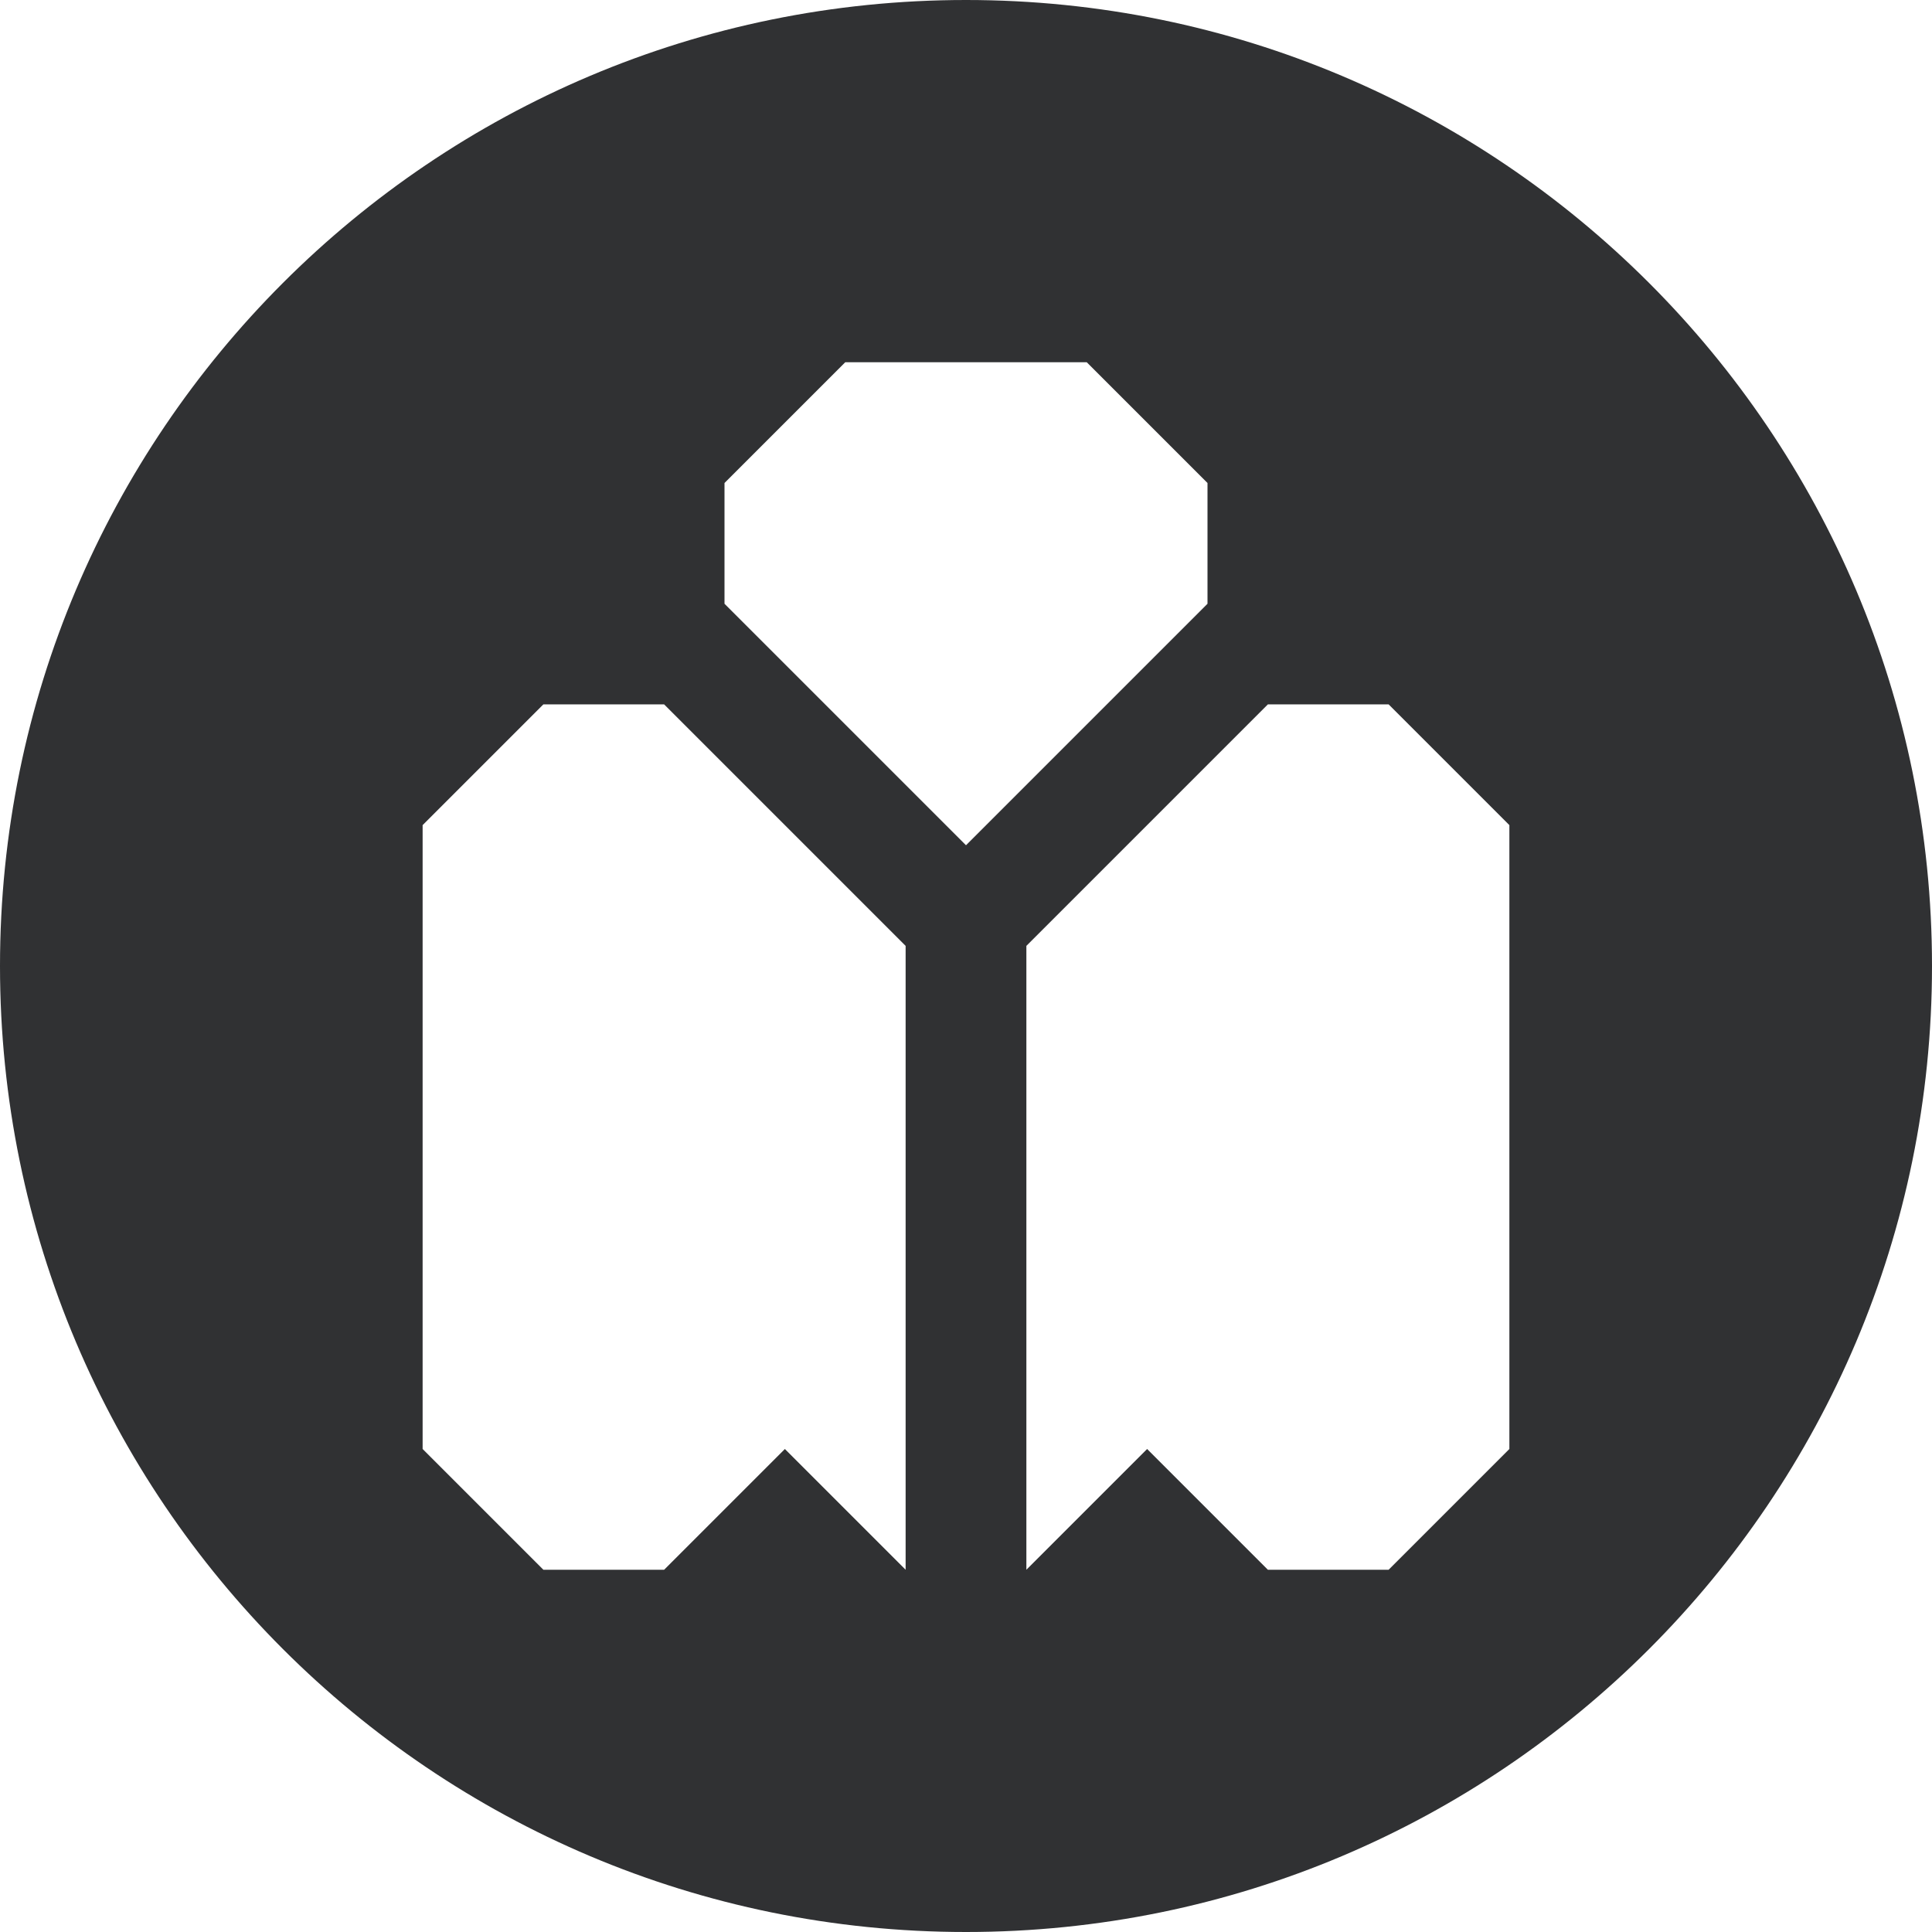 <svg xmlns="http://www.w3.org/2000/svg" width="96" height="96" viewBox="0 0 96 96">
  <path fill="#303133" fill-rule="evenodd" d="M48,96 C21.49,96 0,74.51 0,48 C0,21.49 21.49,0 48,0 C74.51,0 96,21.49 96,48 C96,74.51 74.51,96 48,96 Z M48,42 L60,30 L60,24 L54,18 L48,18 L42,18 L36,24 L36,30 L48,42 Z M27,78 L33,78 L39,72 L45,78 L45,47 L33,35 L27,35 L21,41 L21,72 L27,78 Z M69,78 L75,72 L75,41 L69,35 L63,35 L51,47 L51,78 L57,72 L63,78 L69,78 Z"/>
</svg>
